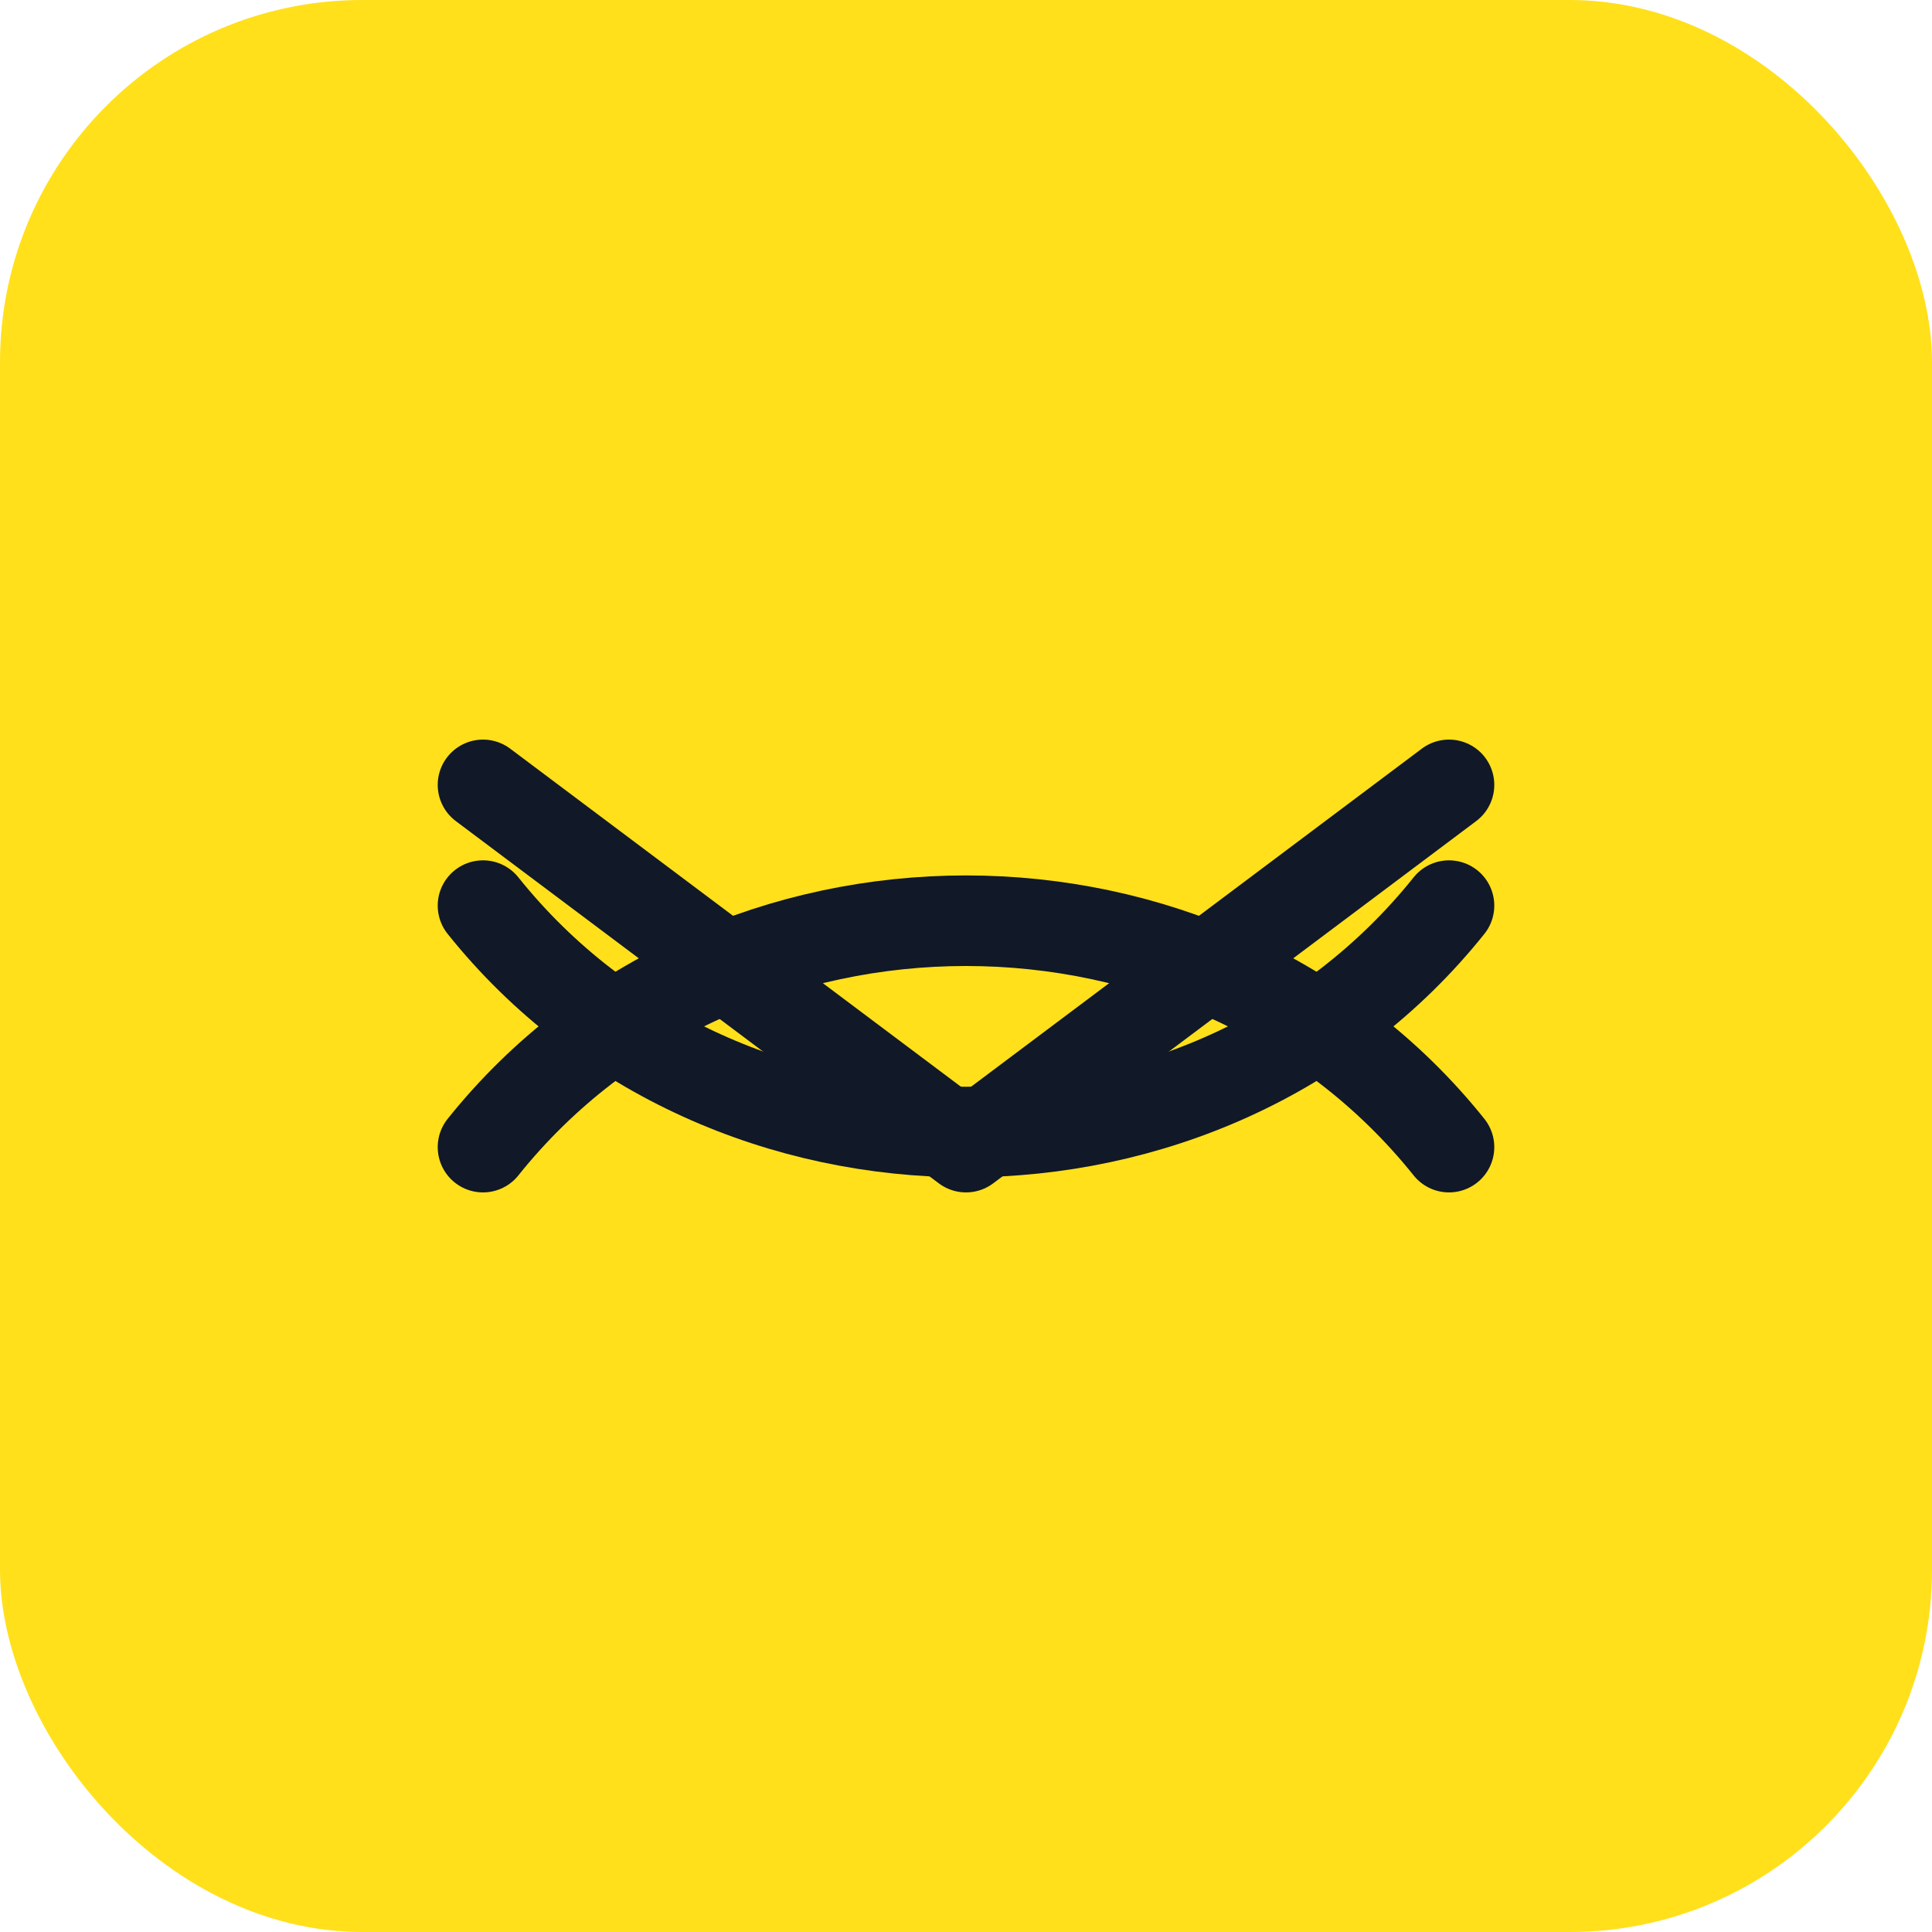 <svg xmlns="http://www.w3.org/2000/svg" viewBox="0 0 64 64" aria-labelledby="title">
  <title>MailWeaver</title>
  <rect width="64" height="64" rx="12" fill="#ffe01b"/>
  <g fill="none" stroke="#111827" stroke-width="3" stroke-linecap="round" stroke-linejoin="round">
    <!-- Weave motif -->
    <path d="M16 38 C24 28, 40 28, 48 38"/>
    <path d="M16 30 C24 40, 40 40, 48 30"/>
    <!-- Subtle mail chevron -->
    <path d="M16 26 L32 38 L48 26"/>
  </g>
  
</svg>




